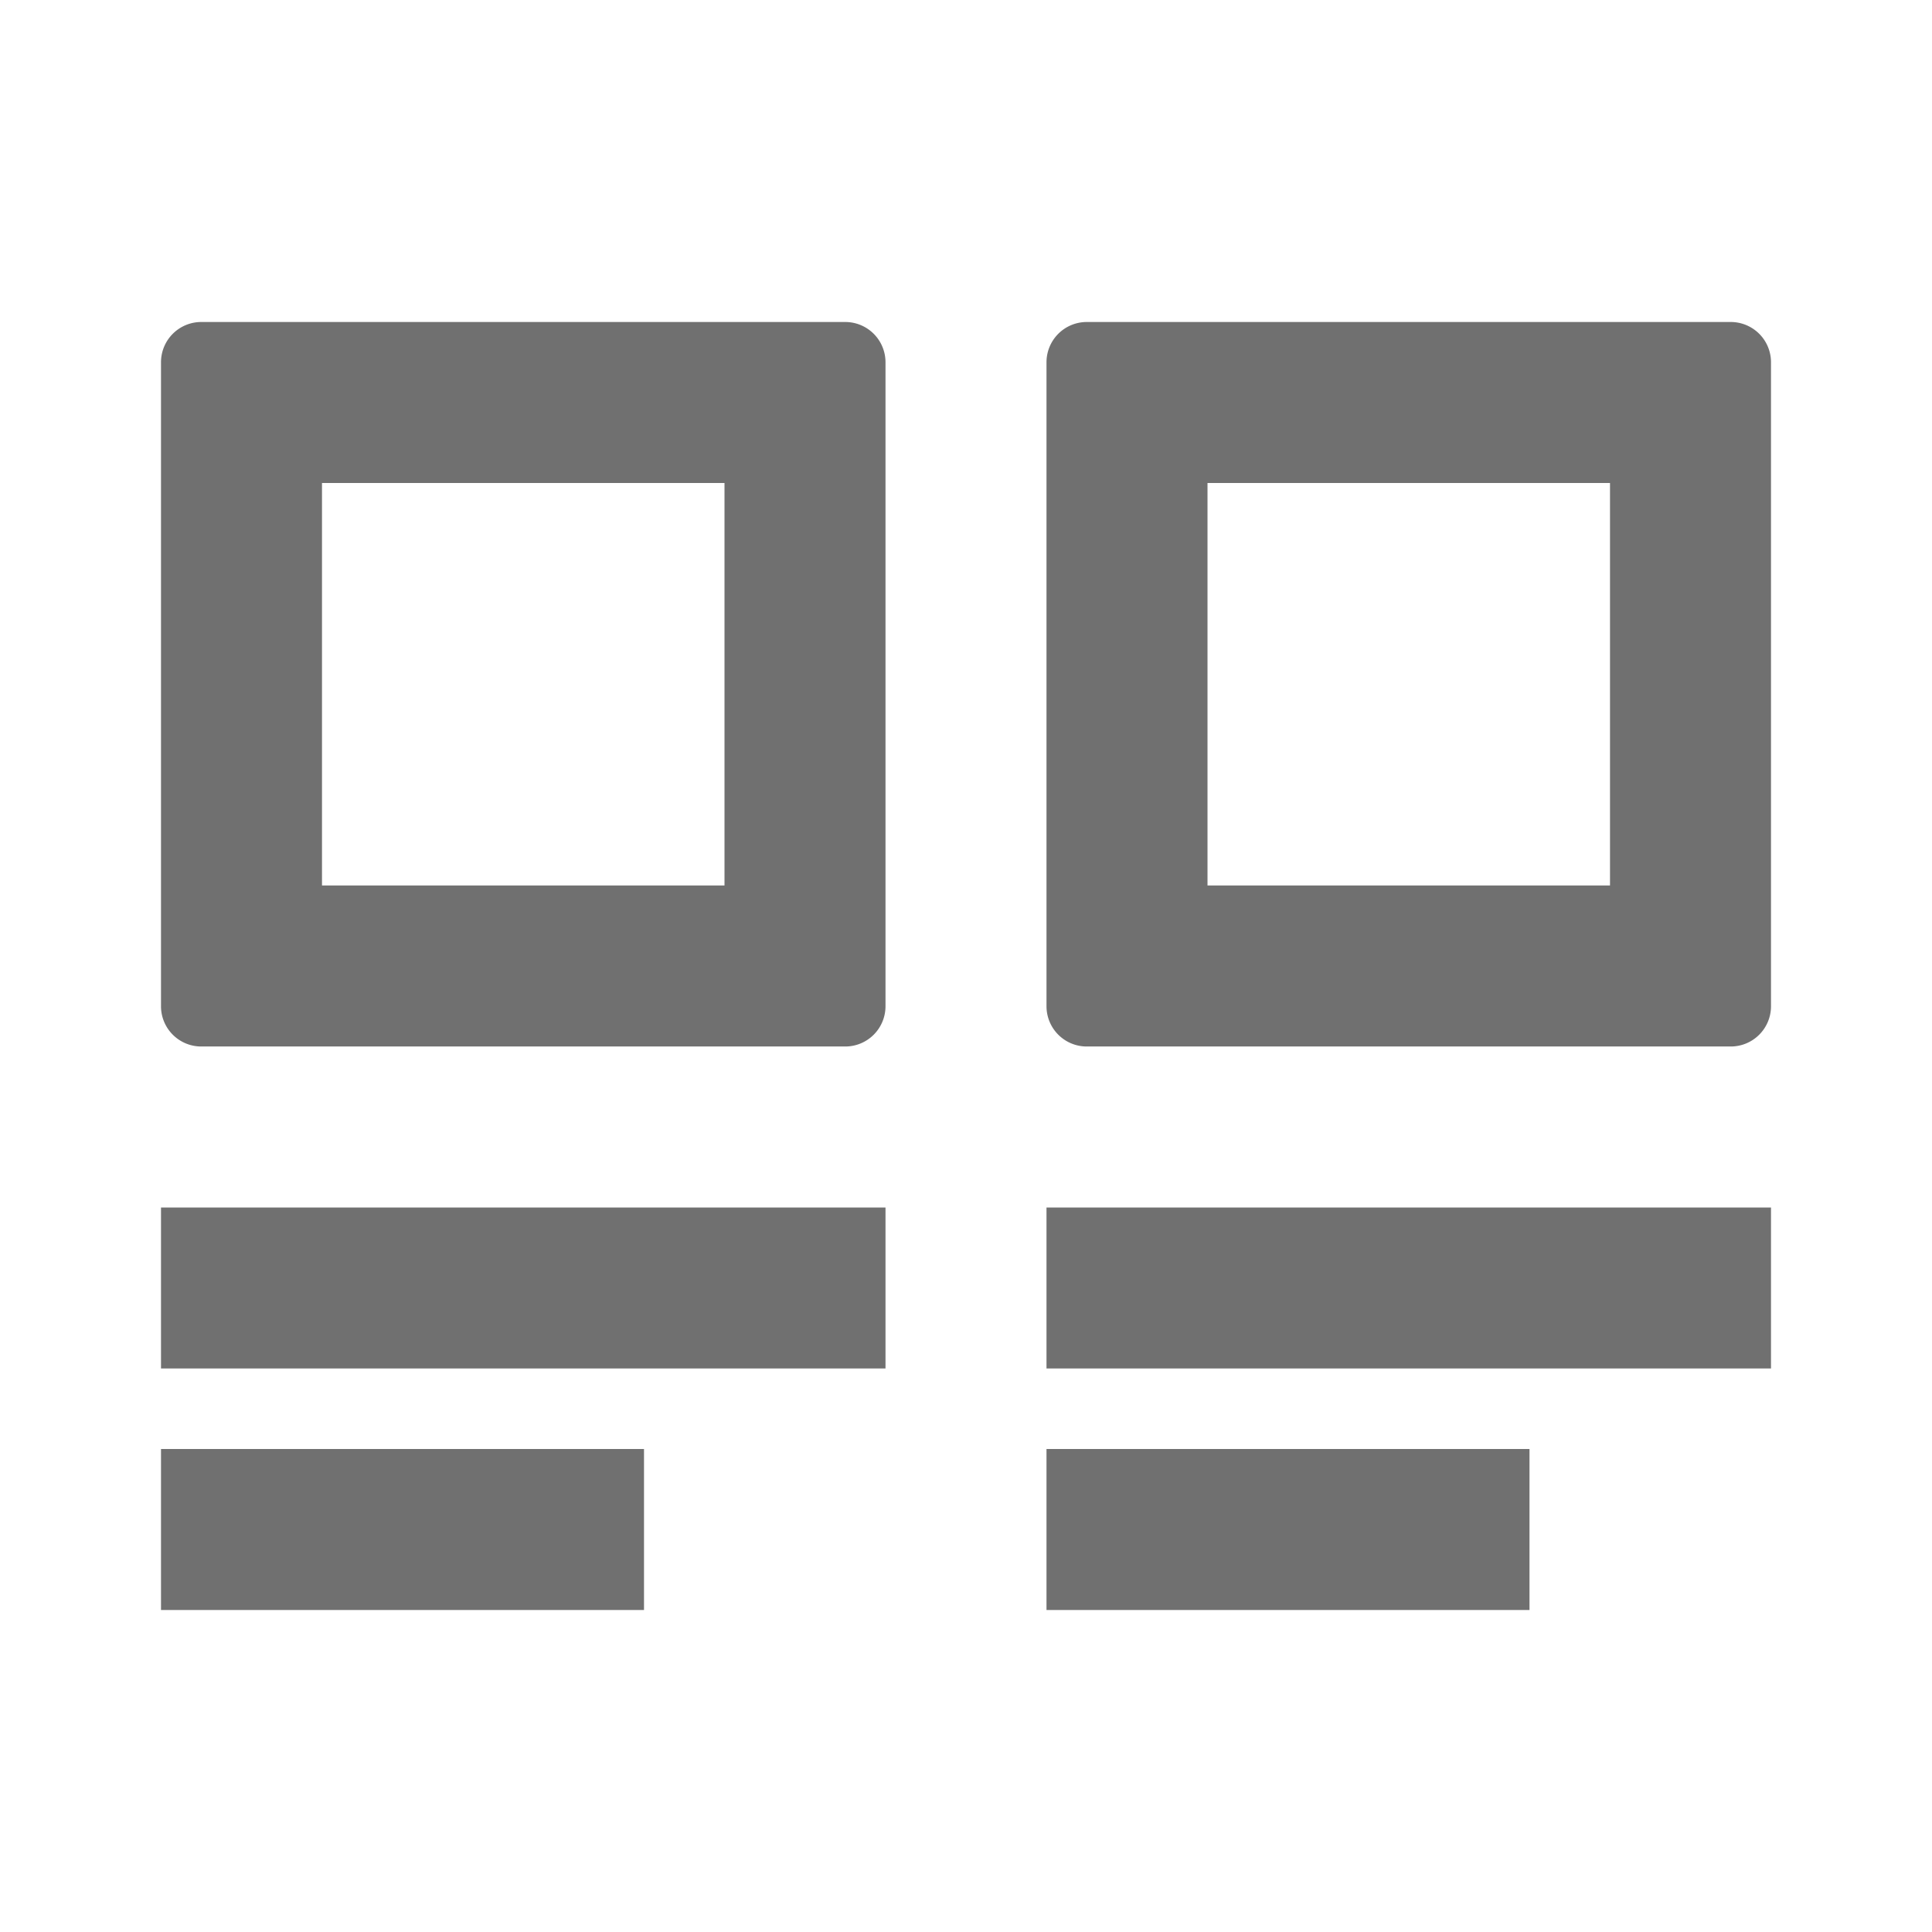 <?xml version="1.0" standalone="no"?><!DOCTYPE svg PUBLIC "-//W3C//DTD SVG 1.1//EN" "http://www.w3.org/Graphics/SVG/1.1/DTD/svg11.dtd"><svg t="1647218781049" class="icon" viewBox="0 0 1024 1024" version="1.1" xmlns="http://www.w3.org/2000/svg" p-id="48925" xmlns:xlink="http://www.w3.org/1999/xlink" width="200" height="200"><defs><style type="text/css"></style></defs><path d="M810.667 768v85.333h-256v-85.333h256zM341.333 768v85.333H85.333v-85.333h256z m597.333-128v85.333h-384v-85.333h384z m-469.333 0v85.333H85.333v-85.333h384zM917.333 170.667a21.333 21.333 0 0 1 21.333 21.333v341.333a21.333 21.333 0 0 1-21.333 21.333h-341.333a21.333 21.333 0 0 1-21.333-21.333v-341.333a21.333 21.333 0 0 1 21.333-21.333h341.333z m-469.333 0a21.333 21.333 0 0 1 21.333 21.333v341.333a21.333 21.333 0 0 1-21.333 21.333h-341.333a21.333 21.333 0 0 1-21.333-21.333v-341.333a21.333 21.333 0 0 1 21.333-21.333h341.333zM853.333 256h-213.333v213.333h213.333V256zM384 256H170.667v213.333h213.333V256z" fill="#707070" p-id="48926"></path></svg>